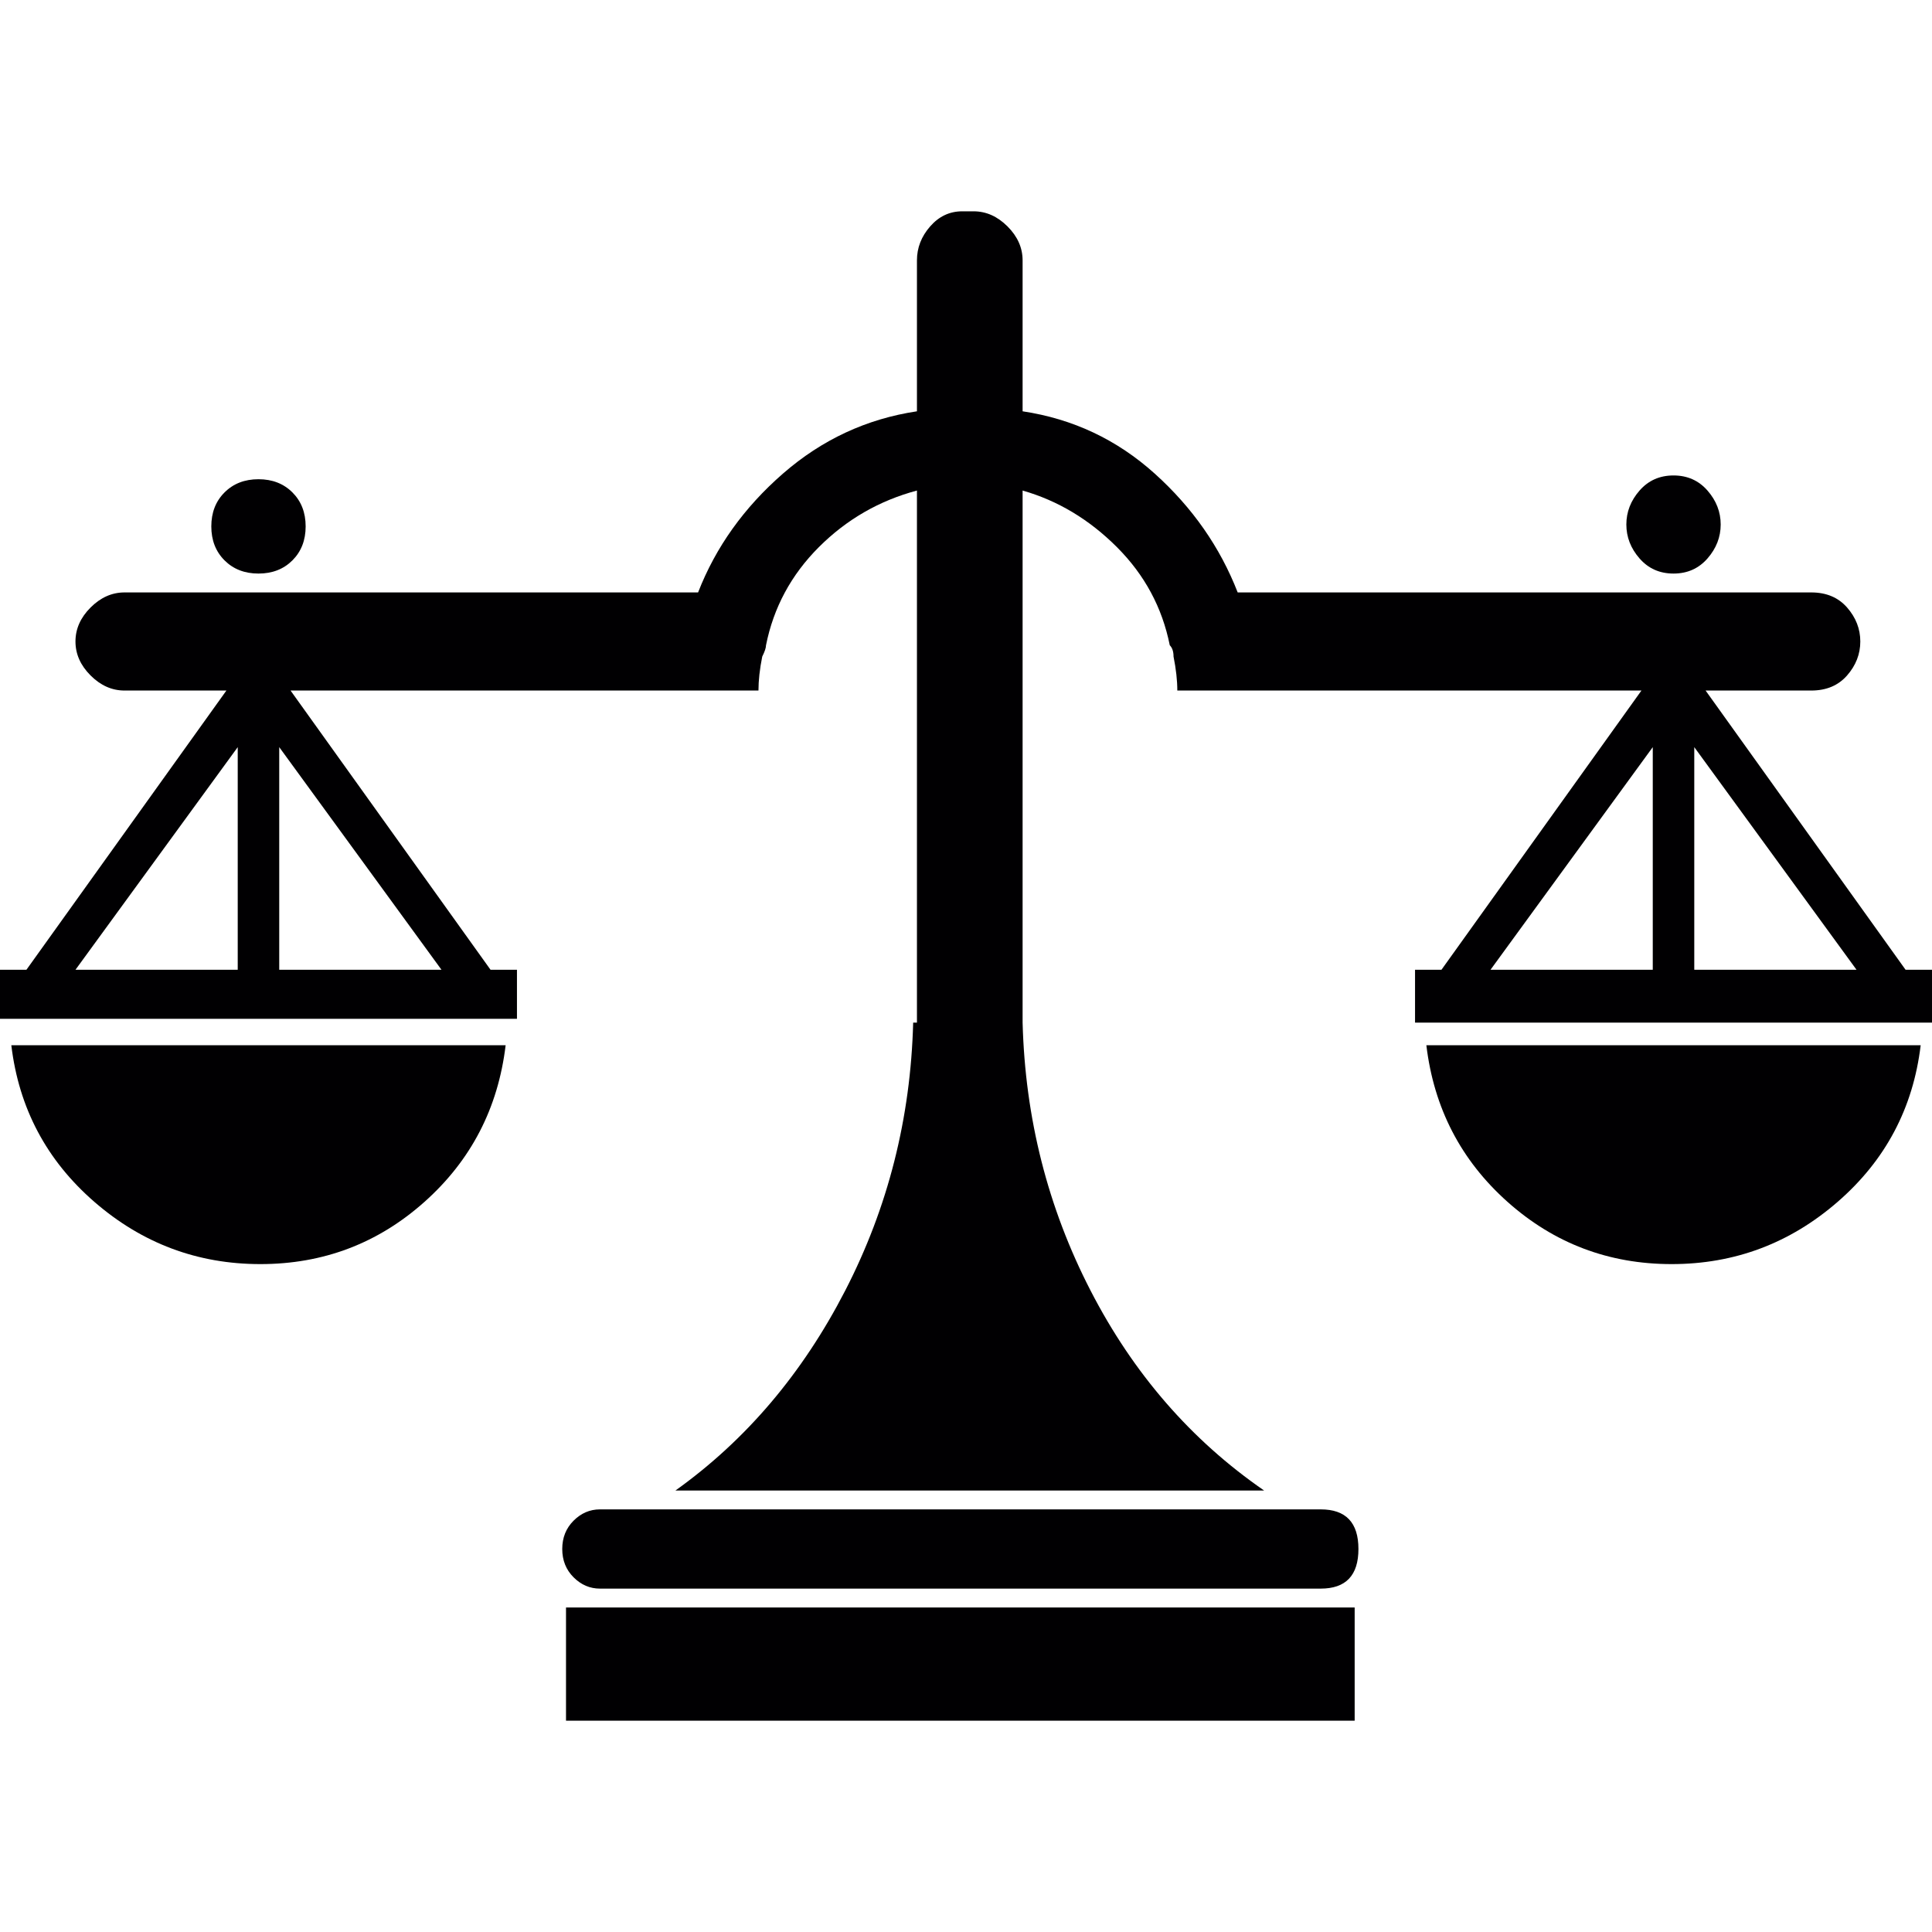<?xml version="1.0" encoding="iso-8859-1"?>
<!-- Generator: Adobe Illustrator 18.1.1, SVG Export Plug-In . SVG Version: 6.00 Build 0)  -->
<svg version="1.1" id="Capa_1" xmlns="http://www.w3.org/2000/svg" xmlns:xlink="http://www.w3.org/1999/xlink" x="0px" y="0px"
	 viewBox="0 0 512 512" style="enable-background:new 0 0 512 512;" xml:space="preserve">
<g>
	<g>
		<g>
			<path style="fill:#010002;" d="M25,318.5c12.667,11,27.333,16.5,44,16.5s31.167-5.5,43.5-16.5S132,293.667,134,277H3
				C5,293.667,12.333,307.5,25,318.5z"/>
			<path style="fill:#010002;" d="M350,400H159c-2.667,0-5,1-7,3s-3,4.5-3,7.5s1,5.5,3,7.5s4.333,3,7,3h191c6.667,0,10-3.5,10-10.5
				S356.667,400,350,400z"/>
			<rect x="150" y="426" style="fill:#010002;" width="209" height="30"/>
			<path style="fill:#010002;" d="M399.5,318.5c12.333,11,26.833,16.5,43.5,16.5s31.333-5.5,44-16.5s20-24.833,22-41.5H378
				C380,293.667,387.167,307.5,399.5,318.5z"/>
			<path style="fill:#010002;" d="M505,257l-53-74h28c4,0,7.167-1.333,9.5-4s3.5-5.667,3.5-9s-1.167-6.333-3.5-9s-5.5-4-9.5-4H328
				c-4.667-12-12-22.5-22-31.5S284.333,111,271,109V84V69c0-3.333-1.333-6.333-4-9s-5.667-4-9-4h-1h-2c-3.334,0-6.168,1.333-8.5,4
				c-2.333,2.667-3.5,5.667-3.5,9v15v25c-13.333,2-25.167,7.5-35.5,16.5S189.667,145,185,157H33c-3.333,0-6.333,1.333-9,4
				s-4,5.667-4,9s1.333,6.333,4,9s5.667,4,9,4h27L7,257H0v13h137v-13h-7l-53-74h104h9h11c0-2.667,0.333-5.667,1-9
				c0.667-1.333,1-2.333,1-3c2-10,6.667-18.667,14-26s16-12.333,26-15v98v43h-1c-0.667,25.333-6.667,49-18,71s-26.333,39.667-45,53
				h74h4h7h71c-19.333-13.333-34.667-31-46-53s-17.333-45.667-18-71v-43v-98c9.334,2.667,17.668,7.667,25,15
				c7.333,7.333,12,16,14,26c0.667,0.667,1,1.667,1,3c0.667,3.333,1,6.333,1,9h11h10h102l-53,74h-7v14h137v-14H505z M63,257H20
				l43-59V257z M117,257H74v-59L117,257z M438,257h-43l43-59V257z M449,257v-59l43,59H449z"/>
			<path style="fill:#010002;" d="M68.5,152c3.667,0,6.667-1.167,9-3.5c2.333-2.333,3.5-5.333,3.5-9s-1.167-6.667-3.5-9
				s-5.333-3.5-9-3.5s-6.667,1.167-9,3.5s-3.5,5.333-3.5,9s1.167,6.667,3.5,9S64.833,152,68.5,152z"/>
			<path style="fill:#010002;" d="M443.5,152c3.667,0,6.667-1.333,9-4s3.5-5.667,3.5-9s-1.167-6.333-3.5-9s-5.333-4-9-4
				s-6.667,1.333-9,4s-3.5,5.667-3.5,9s1.167,6.333,3.5,9S439.833,152,443.5,152z"/>
		</g>
	</g>
</g>
<g>
</g>
<g>
</g>
<g>
</g>
<g>
</g>
<g>
</g>
<g>
</g>
<g>
</g>
<g>
</g>
<g>
</g>
<g>
</g>
<g>
</g>
<g>
</g>
<g>
</g>
<g>
</g>
<g>
</g>
</svg>
